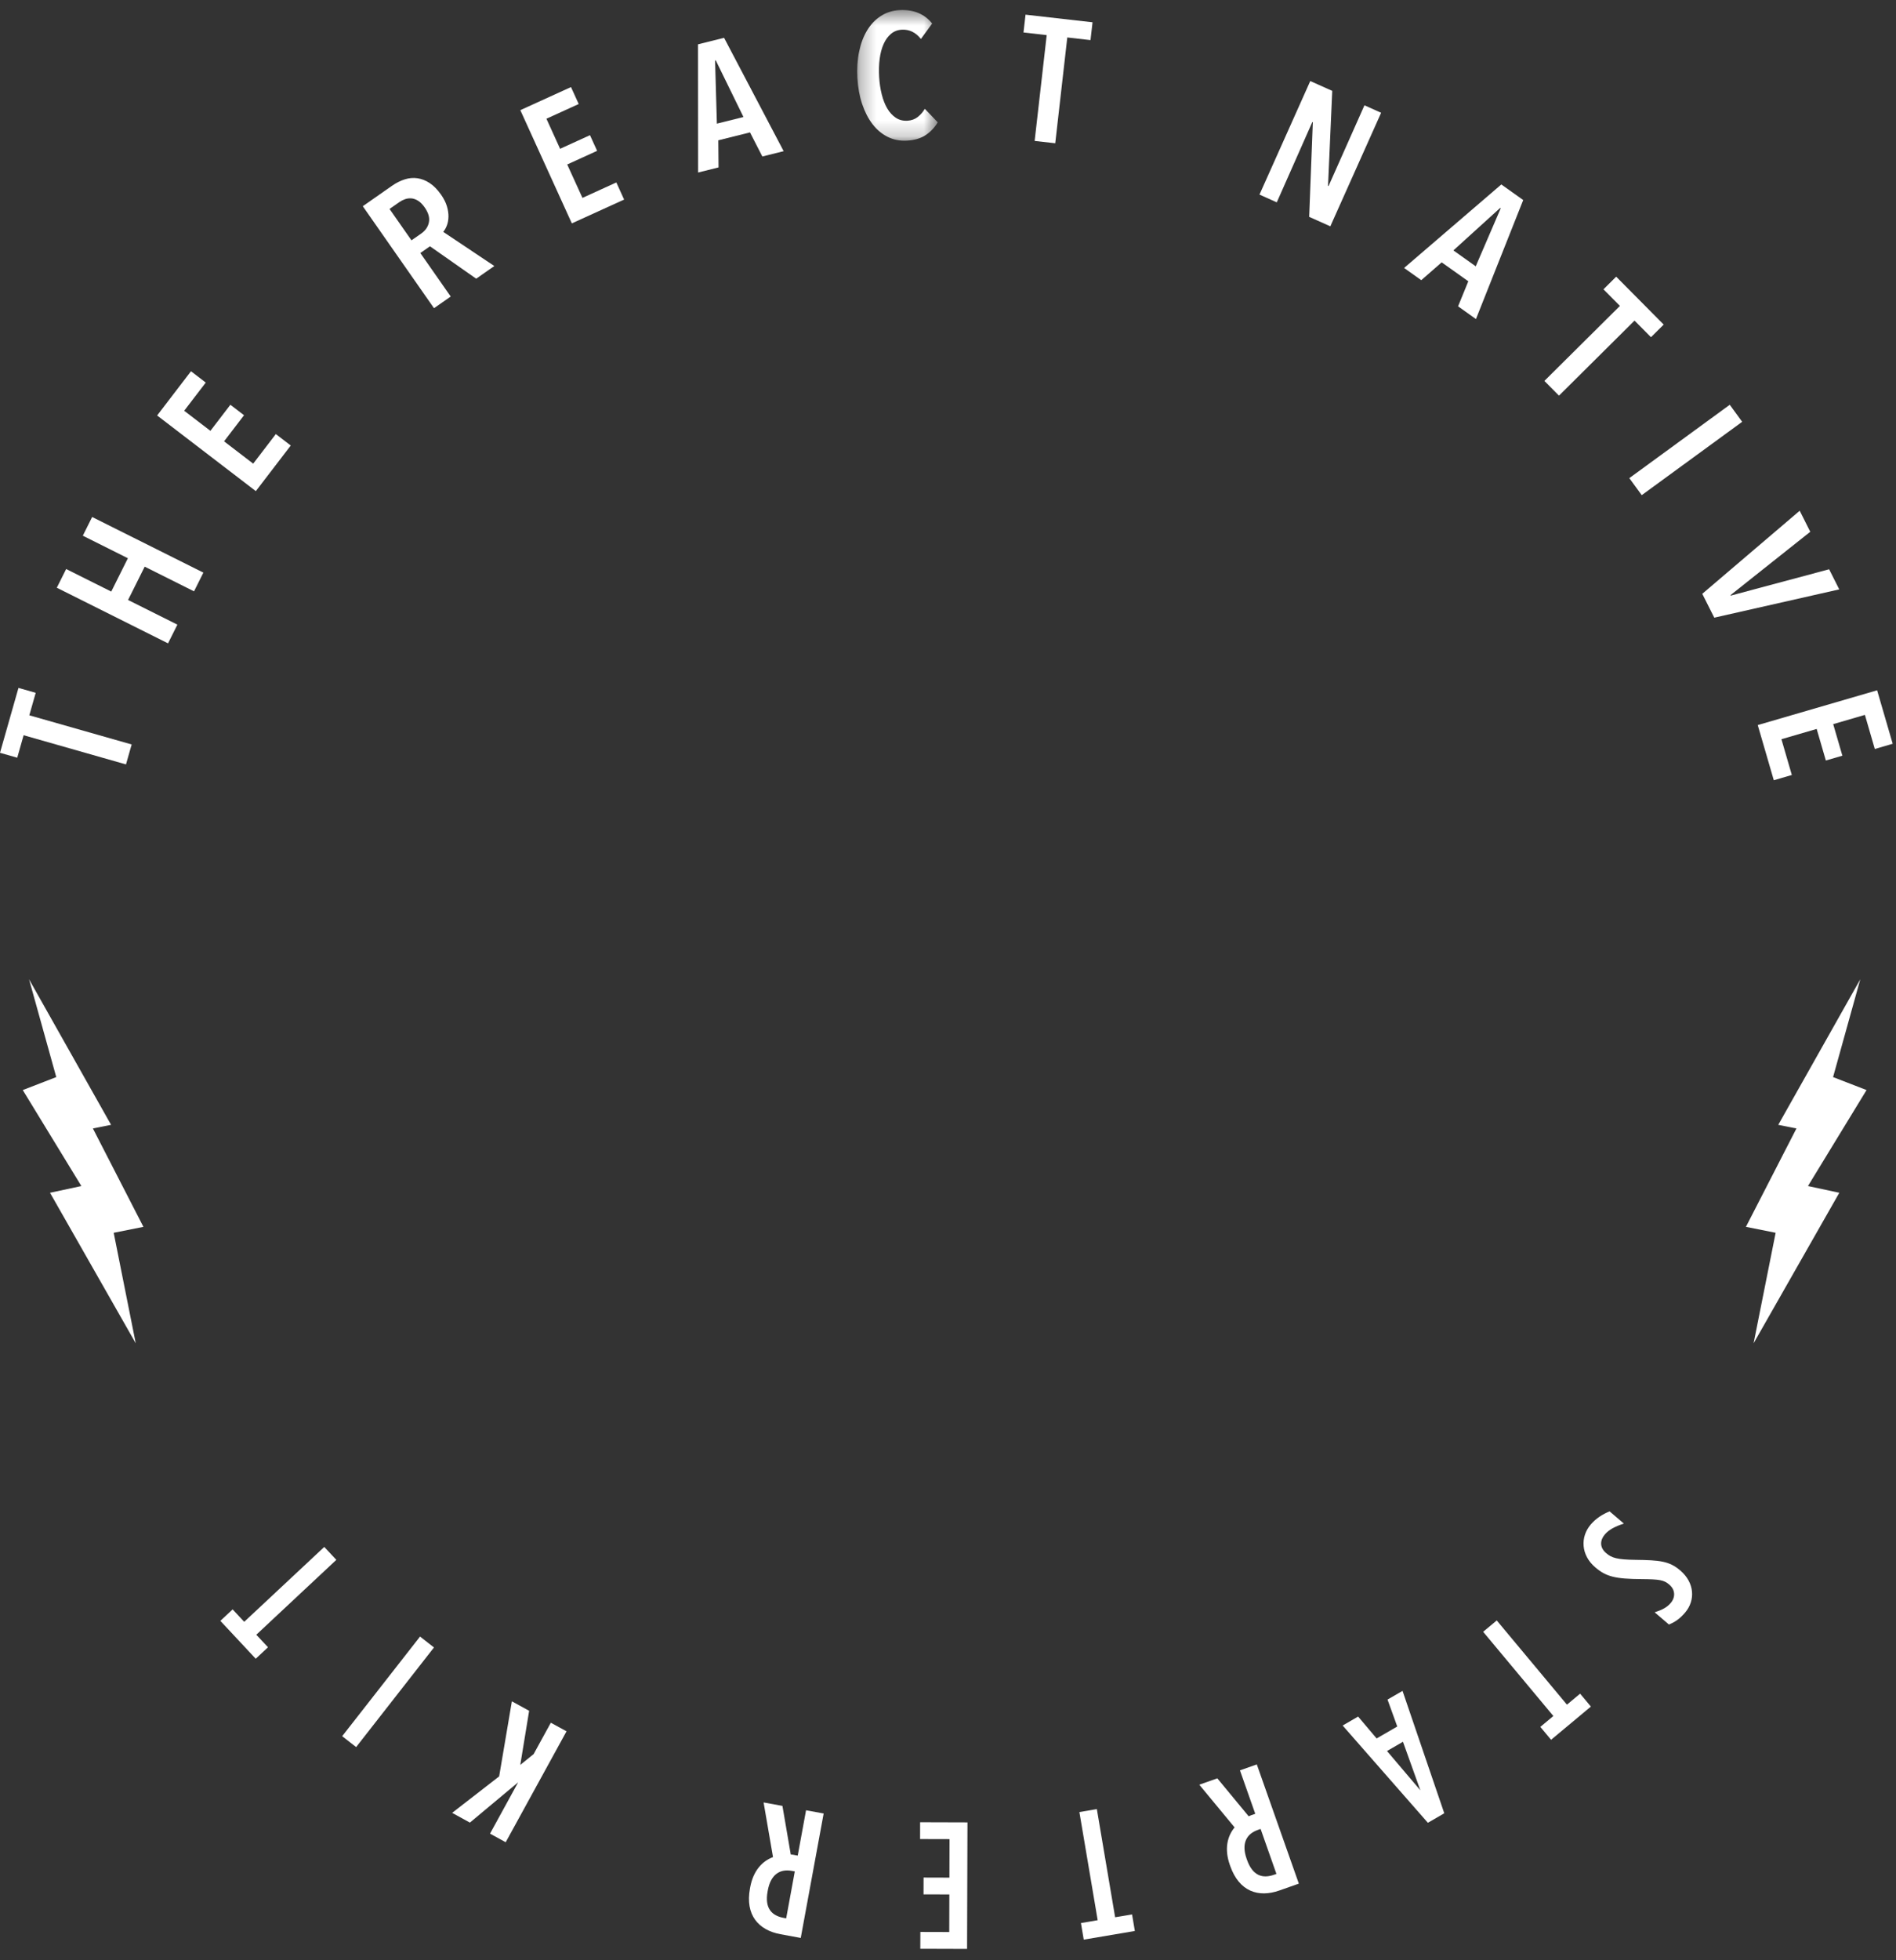 <?xml version="1.0" encoding="UTF-8" standalone="no"?>
<svg width="120px" height="124px" viewBox="0 0 120 124" version="1.1" xmlns="http://www.w3.org/2000/svg" xmlns:xlink="http://www.w3.org/1999/xlink">
    <rect x="0" y="0" width="120" height="124" fill="#333333" stroke="none"/>
    <!-- Generator: Sketch 42 (36781) - http://www.bohemiancoding.com/sketch -->
    <title>ignite-badge</title>
    <desc>Created with Sketch.</desc>
    <defs>
        <polygon id="path-1" points="0.284 0.529 5.382 0.529 5.382 8.795 0.284 8.795 0.284 0.529"></polygon>
    </defs>
    <g id="Page-1" stroke="none" stroke-width="1" fill="none" fill-rule="evenodd">
        <g id="ignite-landing" transform="translate(-660, -109)">
            <g id="ignite-badge" transform="translate(660, 109)">
                <polygon id="Fill-1" fill="#FFFFFF" points="0 47.62 1.091 47.931 1.495 46.509 7.974 48.355 8.333 47.093 1.855 45.248 2.26 43.826 1.169 43.515"></polygon>
                <polygon id="Fill-2" fill="#FFFFFF" points="12.28 37.406 9.158 35.845 8.105 37.953 11.227 39.513 10.635 40.697 3.595 37.178 4.187 35.995 7.041 37.421 8.094 35.313 5.241 33.887 5.832 32.704 12.872 36.222"></polygon>
                <polygon id="Fill-3" fill="#FFFFFF" points="16.192 31.067 9.945 26.282 12.088 23.484 13.023 24.201 11.657 25.983 13.317 27.254 14.581 25.604 15.445 26.266 14.182 27.917 16.025 29.329 17.458 27.458 18.402 28.182"></polygon>
                <g id="Group-65" transform="translate(1.27, 0.106)">
                    <path d="M25.612,13.02 C25.476,12.825 25.336,12.683 25.192,12.594 C25.048,12.504 24.907,12.454 24.768,12.443 C24.629,12.431 24.495,12.449 24.364,12.495 C24.234,12.541 24.114,12.602 24.004,12.679 L23.384,13.112 L24.773,15.097 L25.392,14.665 C25.659,14.478 25.821,14.241 25.877,13.953 C25.934,13.665 25.845,13.354 25.612,13.02 L25.612,13.02 Z M28.869,17.524 L25.943,15.473 L25.333,15.9 L27.256,18.651 L26.199,19.39 L21.691,12.939 L23.531,11.653 C23.799,11.466 24.069,11.329 24.343,11.242 C24.616,11.154 24.886,11.131 25.154,11.17 C25.42,11.209 25.68,11.313 25.933,11.48 C26.185,11.647 26.423,11.892 26.649,12.213 C26.823,12.463 26.945,12.705 27.015,12.941 C27.084,13.176 27.117,13.396 27.114,13.597 C27.11,13.799 27.078,13.982 27.016,14.147 C26.955,14.311 26.877,14.449 26.783,14.561 L30.016,16.722 L28.869,17.524 Z" id="Fill-4" fill="#FFFFFF"></path>
                    <polygon id="Fill-6" fill="#FFFFFF" points="34.923 14.024 31.662 6.862 34.869 5.402 35.357 6.474 33.314 7.404 34.179 9.306 36.071 8.445 36.522 9.436 34.63 10.298 35.594 12.412 37.738 11.435 38.231 12.518"></polygon>
                    <path d="M44.031,3.712 L43.988,3.723 L44.102,7.715 L45.785,7.296 L44.031,3.712 Z M46.98,9.793 L46.199,8.269 L44.193,8.769 L44.208,10.484 L42.914,10.807 L42.908,2.698 L44.558,2.286 L48.329,9.457 L46.98,9.793 Z" id="Fill-8" fill="#FFFFFF"></path>
                    <g id="Group-12" transform="translate(52.698, 0)">
                        <mask id="mask-2" fill="white">
                            <use xlink:href="#path-1"></use>
                        </mask>
                        <g id="Clip-11"></g>
                        <path d="M4.632,8.431 C4.321,8.642 3.922,8.762 3.434,8.79 C2.99,8.816 2.582,8.736 2.211,8.55 C1.841,8.364 1.521,8.095 1.251,7.743 C0.982,7.391 0.764,6.968 0.598,6.473 C0.432,5.978 0.332,5.43 0.297,4.831 C0.262,4.232 0.298,3.675 0.406,3.16 C0.513,2.646 0.681,2.198 0.912,1.817 C1.142,1.436 1.43,1.134 1.778,0.909 C2.125,0.685 2.516,0.56 2.952,0.534 C3.404,0.508 3.804,0.568 4.155,0.715 C4.505,0.862 4.796,1.085 5.029,1.382 L4.317,2.36 C3.988,1.94 3.584,1.745 3.103,1.773 C2.837,1.788 2.608,1.878 2.417,2.041 C2.226,2.204 2.072,2.419 1.954,2.686 C1.835,2.953 1.754,3.264 1.707,3.619 C1.661,3.974 1.65,4.351 1.673,4.751 C1.696,5.143 1.751,5.513 1.838,5.861 C1.924,6.208 2.042,6.507 2.19,6.758 C2.339,7.01 2.519,7.205 2.731,7.345 C2.943,7.485 3.187,7.546 3.46,7.531 C3.719,7.516 3.939,7.436 4.12,7.292 C4.301,7.148 4.449,6.976 4.564,6.777 L5.382,7.631 C5.192,7.953 4.942,8.221 4.632,8.431" id="Fill-10" fill="#FFFFFF" mask="url(#mask-2)"></path>
                    </g>
                    <polygon id="Fill-13" fill="#FFFFFF" points="66.28 2.264 65.518 8.956 64.214 8.809 64.977 2.116 63.508 1.948 63.637 0.822 67.878 1.304 67.749 2.431"></polygon>
                    <polygon id="Fill-15" fill="#FFFFFF" points="81.589 13.612 81.82 7.626 81.789 7.612 79.539 12.694 78.444 12.203 81.658 5.021 83.049 5.642 82.783 11.649 82.815 11.663 85.088 6.555 86.143 7.028 82.928 14.21"></polygon>
                    <path d="M93.711,13.075 L93.675,13.05 L90.717,15.734 L92.131,16.74 L93.711,13.075 Z M91.013,19.272 L91.661,17.687 L89.976,16.49 L88.684,17.617 L87.597,16.845 L93.75,11.562 L95.136,12.548 L92.145,20.077 L91.013,19.272 Z" id="Fill-17" fill="#FFFFFF"></path>
                    <polygon id="Fill-19" fill="#FFFFFF" points="102.181 20.175 97.4 24.921 96.476 23.99 101.257 19.245 100.215 18.195 101.02 17.396 104.027 20.426 103.223 21.224"></polygon>
                    <polygon id="Fill-21" fill="#FFFFFF" points="101.851 30.139 108.208 25.499 108.994 26.576 102.637 31.216"></polygon>
                    <polygon id="Fill-23" fill="#FFFFFF" points="107.228 38.966 106.469 37.457 112.635 32.202 113.304 33.532 108.254 37.542 108.269 37.571 114.498 35.905 115.138 37.177"></polygon>
                    <polygon id="Fill-25" fill="#FFFFFF" points="109.98 45.76 117.535 43.56 118.521 46.942 117.389 47.273 116.762 45.116 114.755 45.701 115.336 47.697 114.29 48.001 113.709 46.005 111.479 46.654 112.137 48.918 110.996 49.25"></polygon>
                    <polygon id="Fill-41" fill="#FFFFFF" points="0.569 61.842 5.76 71.048 4.609 71.277 7.807 77.501 5.926 77.877 7.321 84.867 1.895 75.345 3.88 74.92 0.171 68.848 2.291 68.028"></polygon>
                    <polygon id="Fill-43" fill="#FFFFFF" points="116.469 61.842 111.278 71.048 112.429 71.277 109.231 77.501 111.112 77.877 109.717 84.867 115.142 75.345 113.158 74.92 116.866 68.848 114.747 68.028"></polygon>
                    <path d="M100.604,95.499 L101.506,96.272 C100.945,96.453 100.556,96.661 100.303,96.957 C99.991,97.321 99.961,97.777 100.378,98.133 L100.396,98.149 C100.742,98.446 101.091,98.55 102.235,98.565 C103.768,98.584 104.38,98.643 105.066,99.229 L105.085,99.245 C105.978,100.01 106.048,101.123 105.379,101.905 C105.03,102.312 104.728,102.506 104.359,102.657 L103.456,101.885 C103.939,101.725 104.235,101.572 104.472,101.294 C104.77,100.947 104.773,100.468 104.391,100.142 L104.374,100.126 C104.035,99.837 103.756,99.794 102.621,99.784 C100.975,99.773 100.389,99.632 99.703,99.046 L99.686,99.031 C98.791,98.265 98.735,97.119 99.411,96.329 C99.753,95.93 100.164,95.679 100.604,95.499" id="Fill-45" fill="#FFFFFF"></path>
                    <polygon id="Fill-47" fill="#FFFFFF" points="97.904 107.726 98.737 107.031 99.419 107.847 96.9 109.948 96.219 109.132 97.044 108.444 92.6 103.116 93.461 102.399"></polygon>
                    <path d="M86.515,110.658 L88.628,113.147 L87.525,110.074 L86.515,110.658 Z M90.14,114.597 L89.102,115.198 L83.708,109.046 L84.687,108.479 L85.858,109.864 L87.164,109.108 L86.548,107.404 L87.498,106.855 L90.14,114.597 Z" id="Fill-49" fill="#FFFFFF"></path>
                    <path d="M78.332,115.653 C77.621,115.904 77.288,116.506 77.63,117.474 L77.653,117.54 C78.018,118.574 78.657,118.736 79.368,118.485 L79.517,118.432 L78.515,115.587 L78.332,115.653 Z M80.935,119.047 L79.706,119.48 C78.37,119.952 77.159,119.542 76.594,117.937 L76.567,117.862 C76.213,116.859 76.403,116.054 76.869,115.49 L74.634,112.789 L75.776,112.387 L77.761,114.788 C77.804,114.773 77.854,114.743 77.897,114.728 L78.177,114.629 L77.208,111.882 L78.275,111.506 L80.935,119.047 Z" id="Fill-51" fill="#FFFFFF"></path>
                    <polygon id="Fill-53" fill="#FFFFFF" points="69.308 121.174 70.379 120.994 70.556 122.042 67.321 122.59 67.144 121.541 68.203 121.361 67.046 114.52 68.151 114.332"></polygon>
                    <polygon id="Fill-55" fill="#FFFFFF" points="59.937 123.175 56.977 123.166 56.981 122.103 58.809 122.108 58.815 119.731 57.181 119.726 57.184 118.663 58.819 118.668 58.826 116.232 56.963 116.227 56.965 115.164 59.962 115.173"></polygon>
                    <path d="M48.843,118.24 C48.101,118.103 47.512,118.459 47.326,119.471 L47.313,119.539 C47.114,120.619 47.588,121.078 48.33,121.214 L48.488,121.243 L49.034,118.275 L48.843,118.24 Z M49.41,122.483 L48.129,122.247 C46.734,121.99 45.887,121.031 46.196,119.357 L46.211,119.277 C46.403,118.231 46.968,117.626 47.655,117.369 L47.059,113.912 L48.251,114.13 L48.778,117.204 C48.823,117.213 48.882,117.212 48.926,117.22 L49.219,117.274 L49.746,114.407 L50.86,114.611 L49.41,122.483 Z" id="Fill-57" fill="#FFFFFF"></path>
                    <polygon id="Fill-59" fill="#FFFFFF" points="30.736 116.429 29.744 115.885 31.525 112.637 28.47 115.187 27.347 114.57 30.322 112.263 31.127 107.515 32.22 108.114 31.659 111.537 32.504 110.853 33.593 108.869 34.586 109.412"></polygon>
                    <polygon id="Fill-61" fill="#FFFFFF" points="21.27 110.41 20.387 109.72 25.315 103.419 26.197 104.108"></polygon>
                    <polygon id="Fill-63" fill="#FFFFFF" points="14.951 103.303 15.692 104.095 14.915 104.821 12.677 102.425 13.453 101.7 14.187 102.485 19.253 97.749 20.017 98.566"></polygon>
                </g>
            </g>
        </g>
    </g>
</svg>
